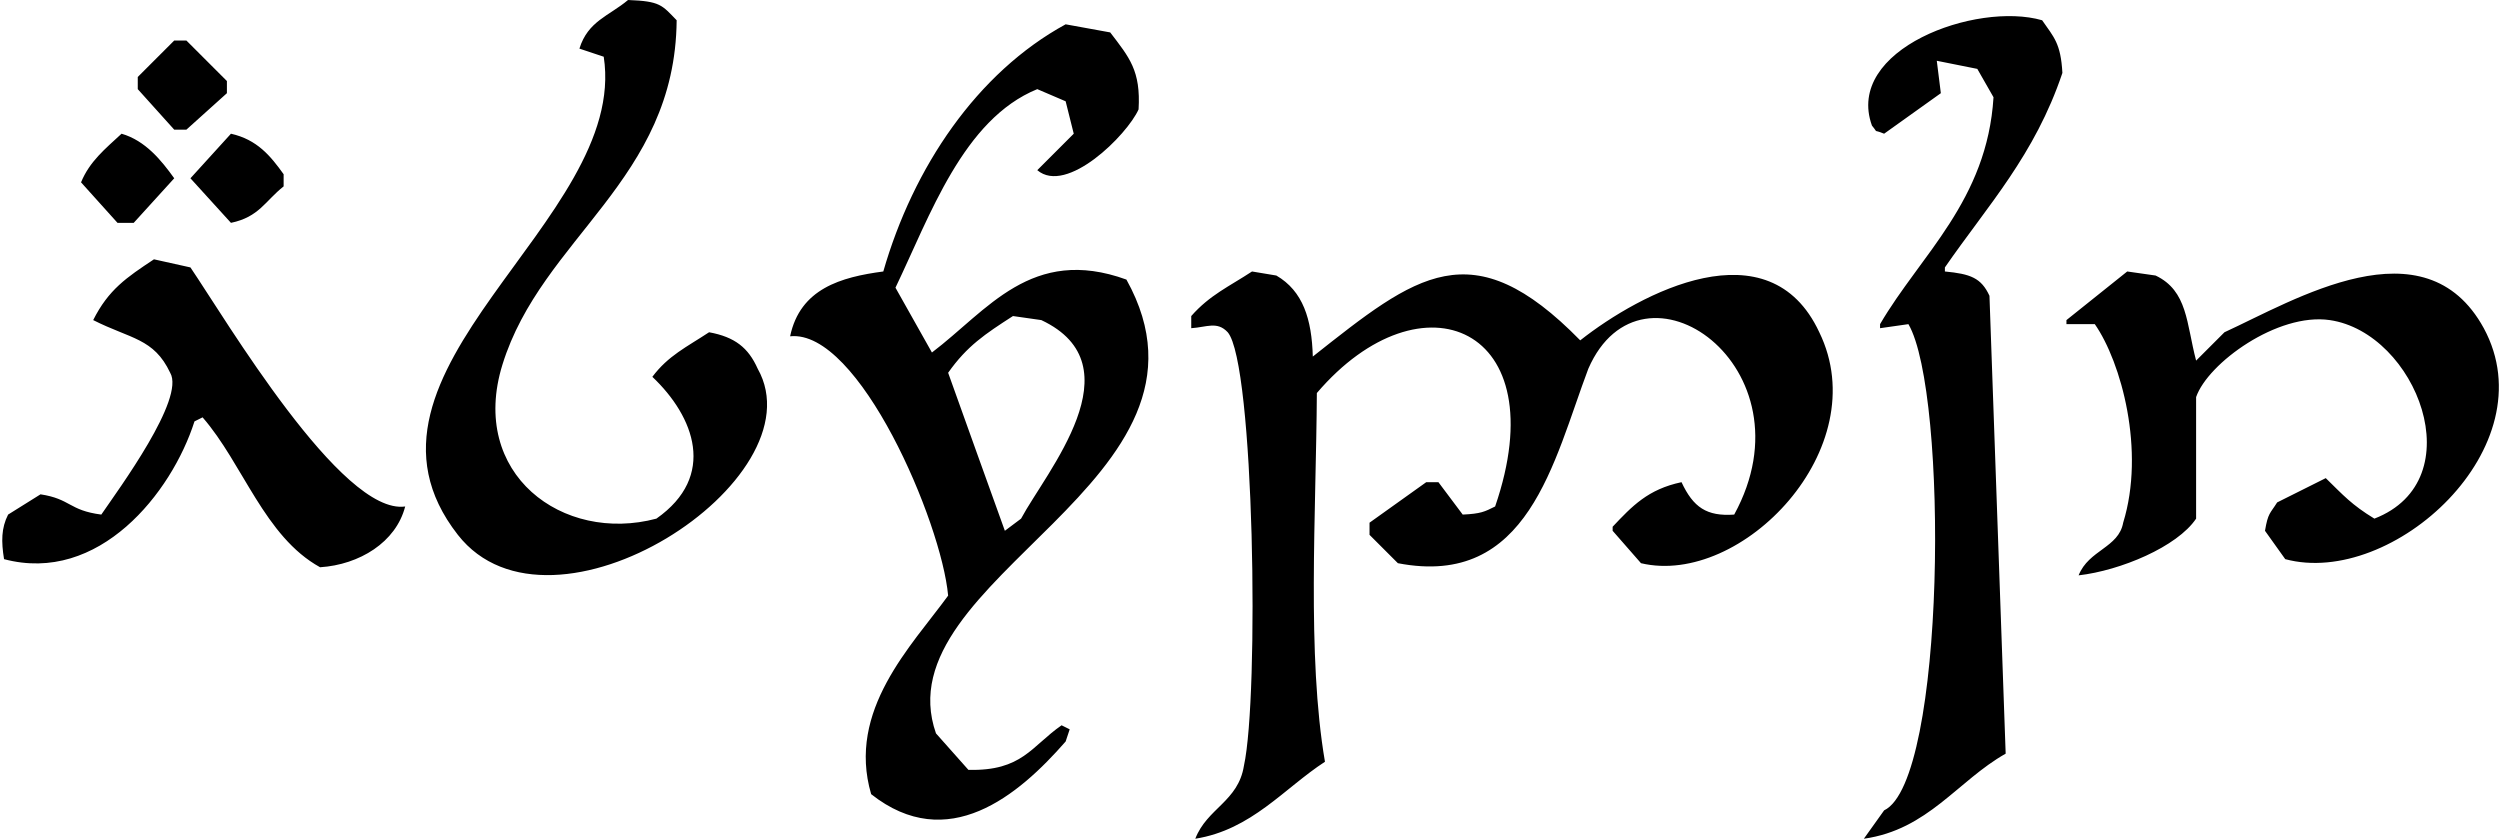 <svg width="617" height="207" viewBox="0 0 617 207" fill="none" xmlns="http://www.w3.org/2000/svg">
<path fill-rule="evenodd" clip-rule="evenodd" d="M155 0C162.994 0.3 163.345 1.246 167 4.999C166.658 44.541 133.707 58.627 124 89.999C115.661 116.949 138.88 134.16 162 128C176.955 117.5 171.38 102.828 160.999 93C164.935 87.753 169.43 85.672 175 81.999C181.365 83.168 184.688 85.816 186.999 90.999C202.469 118.442 136.11 161.543 113 131.999C81.431 91.642 155.275 54.561 149 13.999C147 13.333 144.999 12.666 143 11.999C145.111 5.193 150.279 3.96 155 0ZM478 15C478.333 17.666 478.666 20.333 478.999 22.999C474.333 26.332 469.666 29.667 465 33C461.977 31.74 463.803 33.18 461.999 30.999C455.204 12.204 487.684 0.307 503.999 4.999C506.919 9.22 508.596 10.678 509 18C502.179 38.302 490.56 50.72 480 66C480 66.333 480 66.666 480 67C486.315 67.606 488.961 68.578 491 72.999C492.333 110.662 493.666 148.337 494.999 186C483.142 192.701 475.838 204.78 459.999 206.999C461.666 204.666 463.333 202.333 465 199.999C480.262 192.758 480.864 96.907 470.999 79.999C468.666 80.333 466.333 80.666 463.999 80.999C463.999 80.666 463.999 80.333 463.999 79.999C473.941 62.963 490.431 49.52 491.999 24C490.666 21.666 489.333 19.333 487.999 17C484.667 16.333 481.332 15.666 478 15ZM263 5.999C266.666 6.666 270.333 7.333 274 8C278.742 14.203 281.564 17.444 281 27C278.162 33.33 263.266 48.172 256 42C258.999 39 262 35.999 265 33C264.333 30.333 263.666 27.666 263 25C260.666 24 258.333 22.999 256 21.999C237.7 29.453 229.508 53.293 221 70.999C223.999 76.332 227 81.667 230 86.999C243.69 76.629 254.599 60.515 278 69C305.704 118.818 217.504 142.52 230.999 180.999C233.666 183.999 236.333 187 239 189.999C252.28 190.34 254.543 184.165 261.999 179C262.666 179.333 263.333 179.666 263.999 179.999C263.666 180.999 263.333 182 263 182.999C251.298 196.4 233.895 210.9 215 196C208.935 175.29 224.979 159.404 234 146.999C232.361 128.832 211.969 81.205 195 83C197.467 71.22 207.592 68.378 217.999 67C225.397 41.264 241.123 17.941 263 5.999ZM43 10C43.999 10 45 10 46 10C49.333 13.333 52.667 16.666 56 19.999C56 20.999 56 22 56 22.999C52.667 25.999 49.333 29 46 32C45 32 43.999 32 43 32C40 28.667 36.999 25.332 34 21.999C34 21 34 19.999 34 19C36.999 16 40 12.999 43 10ZM30 33C35.916 34.719 39.819 39.578 43 44C39.667 47.666 36.333 51.333 33 54.999C31.666 54.999 30.333 54.999 29 54.999C26 51.666 22.999 48.333 20 44.999C22.128 39.83 25.909 36.787 30 33ZM57 33C63.459 34.452 66.754 38.466 70 43C70 43.999 70 45 70 45.999C65.422 49.614 63.968 53.541 57 54.999C53.667 51.333 50.333 47.666 47 44C50.333 40.333 53.667 36.666 57 33ZM37.999 63.999C40.999 64.666 44 65.333 47 66C55.632 78.693 84.294 127.212 100 124.999C97.731 133.83 88.719 139.361 79 139.999C65.256 132.43 59.977 114.459 50 103C49.333 103.333 48.666 103.666 48 103.999C42.344 121.707 24.383 144.215 1 137.999C0.298 133.656 0.301 130.337 2 127C4.666 125.333 7.333 123.666 10 121.999C17.461 123.134 16.989 125.964 25 127C29.413 120.55 45.755 98.379 42 92C37.967 83.45 32.24 83.68 23 78.999C26.769 71.481 31.236 68.479 37.999 63.999ZM309 67C310.999 67.333 313 67.666 314.999 68C321.576 71.82 323.752 78.773 324 87.999C349.557 67.791 363.207 56.643 390 84C404.894 72.26 436.63 55.453 448.999 81.999C462.983 110.695 429.775 144.89 404.999 138.999C402.666 136.333 400.333 133.666 397.999 130.999C397.999 130.666 397.999 130.333 397.999 129.999C402.803 124.913 406.708 120.757 414.999 119C417.887 125.208 421.217 127.487 428 127C447.923 90.585 405.206 60.651 391.999 90.999C383.387 113.813 377.256 145.23 344.999 138.999C342.666 136.666 340.333 134.333 338 131.999C338 131 338 129.999 338 129C342.666 125.666 347.333 122.333 351.999 119C352.999 119 354 119 355 119C356.999 121.666 359 124.333 360.999 127C365.513 126.784 366.39 126.292 368.999 124.999C384.222 80.702 350.893 66.695 324.999 96.999C324.824 126.529 322.508 161.829 327 188C316.961 194.515 308.884 204.801 294.999 206.999C297.888 199.473 305.59 197.822 307 188.999C310.781 171.808 309.589 89.67 303 81.999C300.398 79.209 297.814 80.754 294 80.999C294 80 294 78.999 294 78C298.6 72.773 303.377 70.705 309 67ZM524.999 67C527.333 67.333 529.666 67.666 531.999 68C539.943 71.791 539.576 79.785 542 88.999C544.333 86.666 546.666 84.333 548.999 81.999C566.179 74.129 598.436 54.358 612.999 80.999C628.872 110.34 590.438 145.103 563.999 137.999C562.333 135.666 560.666 133.333 558.999 130.999C559.747 126.545 560.249 126.795 561.999 123.999C565.999 122 570 119.999 573.999 118C578.34 122.238 580.382 124.579 585.999 128C610.571 118.463 596.328 82.123 574.999 78.999C562.108 77.112 544.892 89.628 542 97.999C542 107.999 542 118.1 542 128C537.338 134.947 523.32 140.811 513 141.999C515.504 135.698 522.89 135.194 524 129C529.471 111.262 523.56 89.42 516.999 79.999C514.666 79.999 512.333 79.999 509.999 79.999C509.999 79.666 509.999 79.333 509.999 78.999C514.999 75 520 70.999 524.999 67ZM250 78C243.11 82.442 238.677 85.373 234 92C238.666 104.998 243.333 118.1 248 130.999C249.333 130 250.666 128.999 252 128C258.175 116.46 280.827 90.207 257 78.999C254.666 78.666 252.333 78.333 250 78Z" fill="black"/>
</svg>
